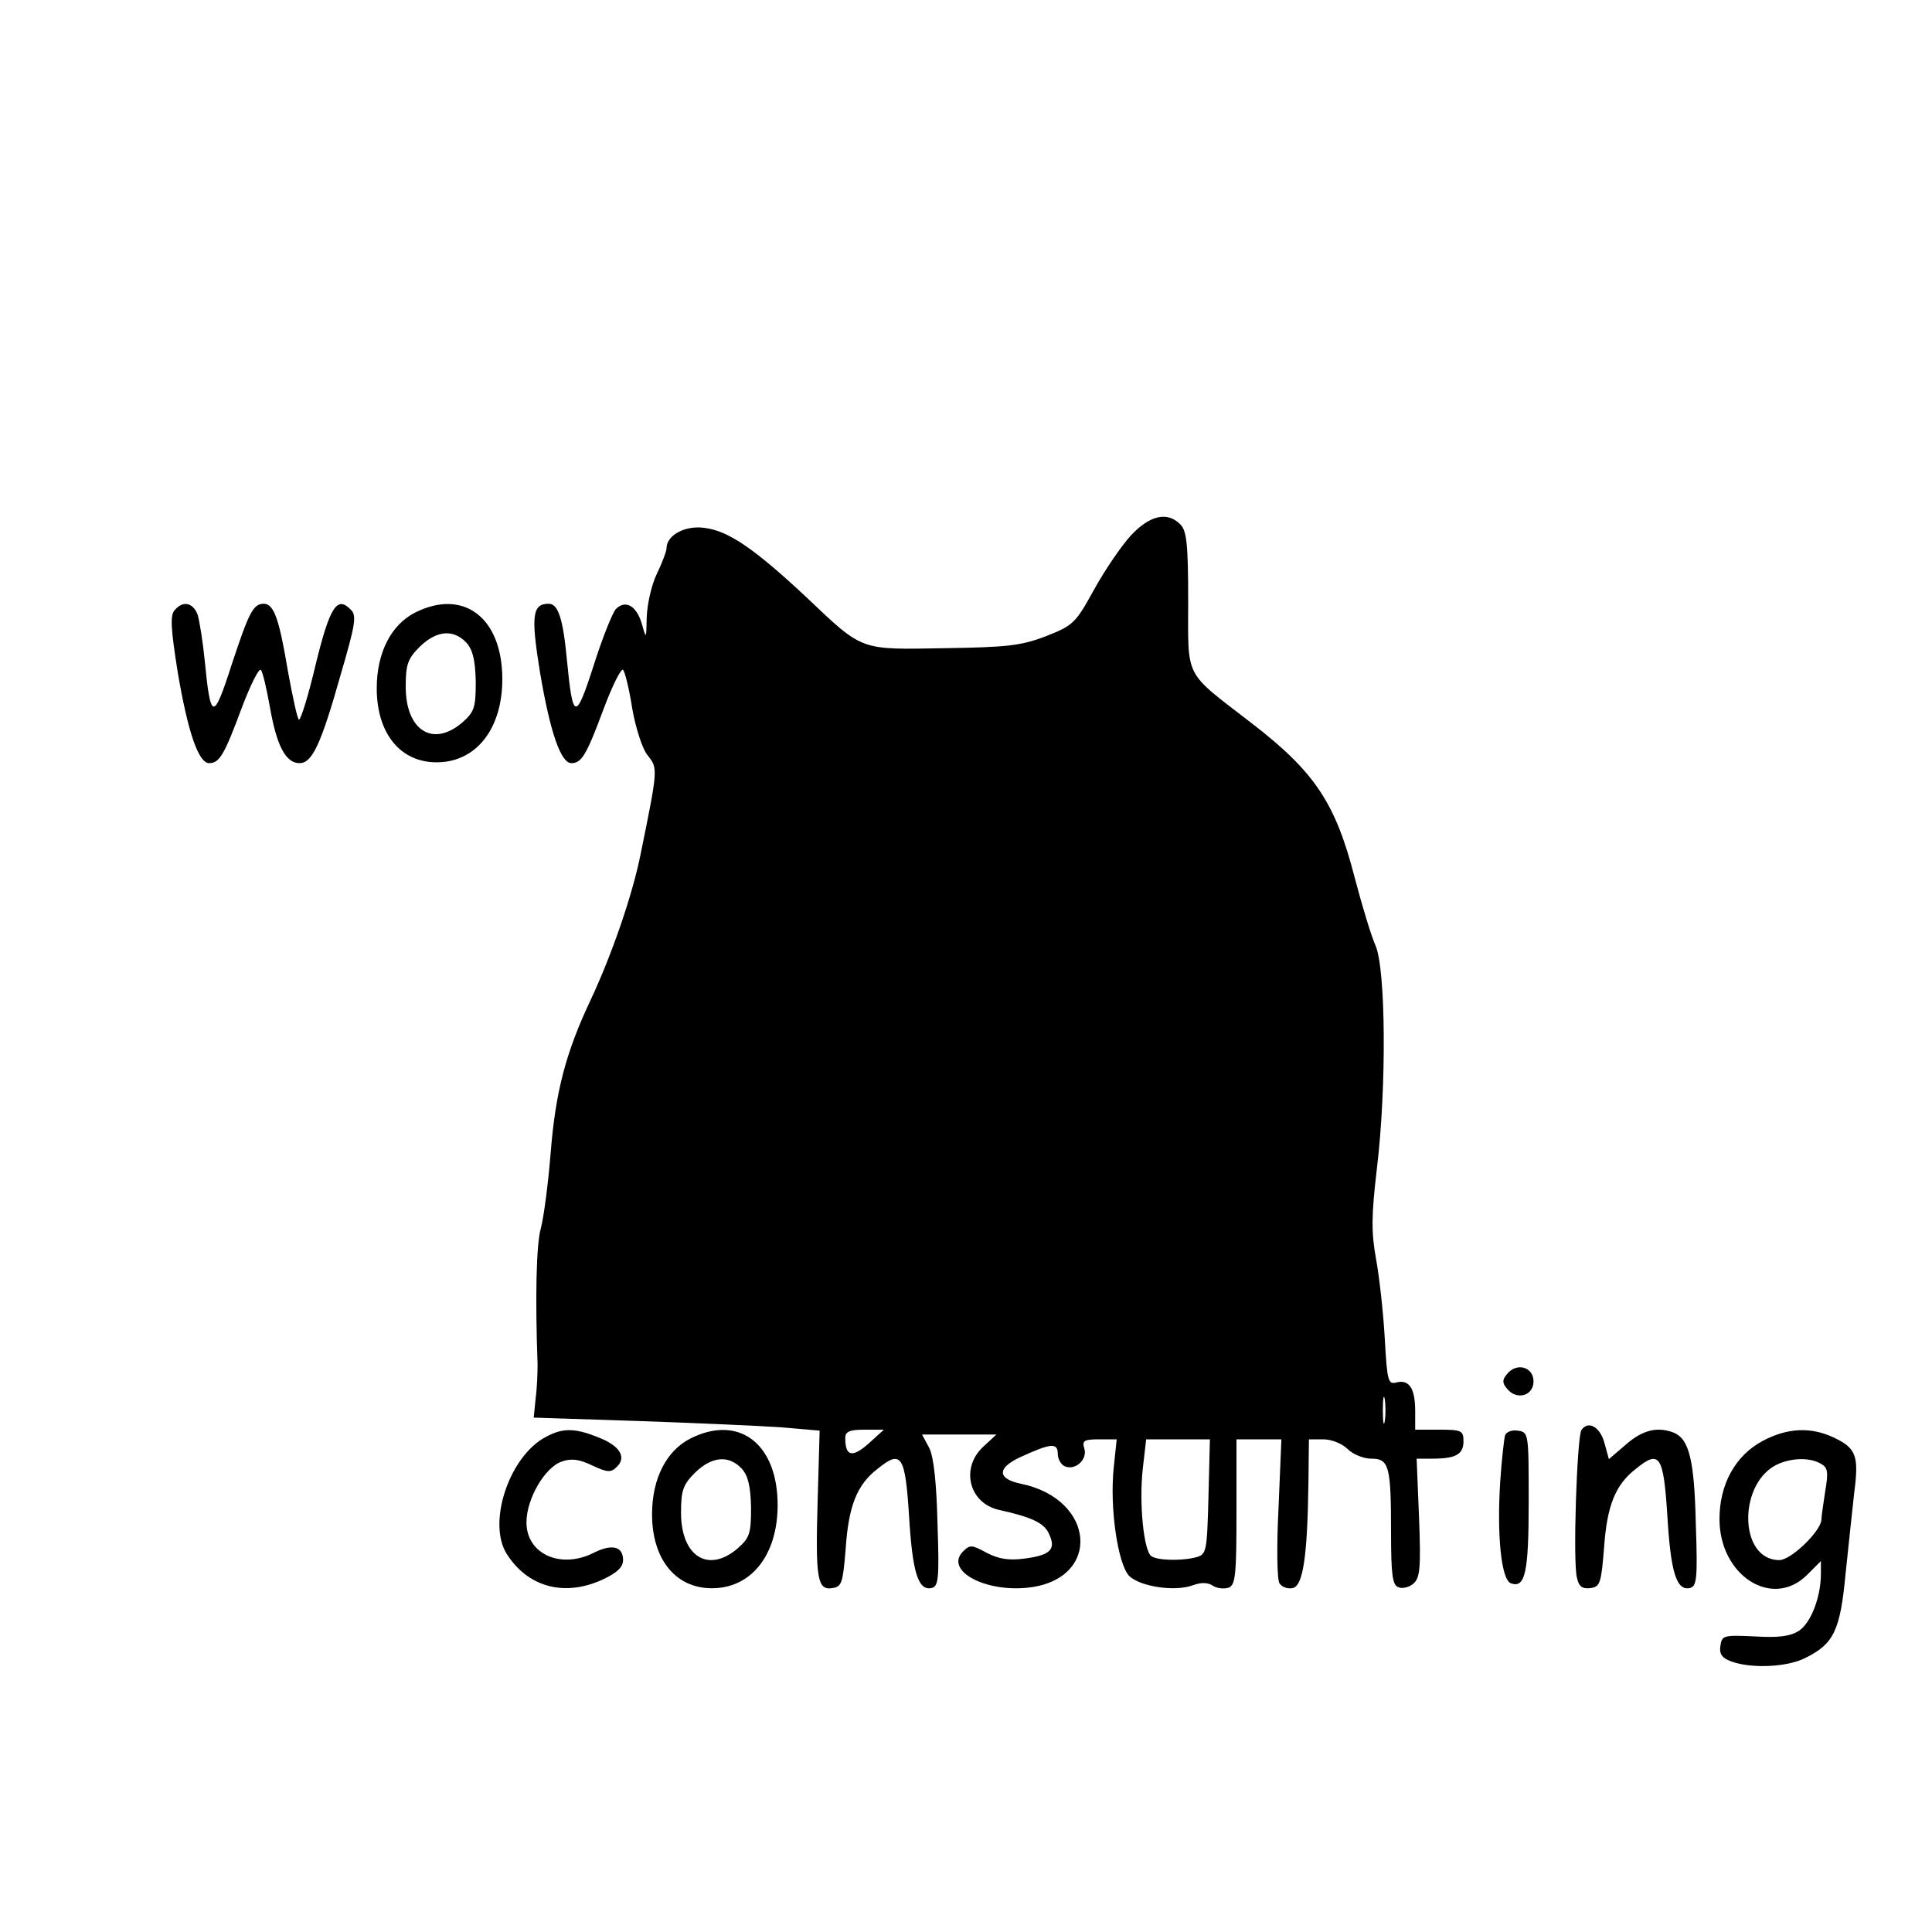 <?xml version="1.0" standalone="no"?>
<!DOCTYPE svg PUBLIC "-//W3C//DTD SVG 20010904//EN"
 "http://www.w3.org/TR/2001/REC-SVG-20010904/DTD/svg10.dtd">
<svg version="1.0" xmlns="http://www.w3.org/2000/svg"
 width="400pt" height="400pt" viewBox="0 0 400 400"
 preserveAspectRatio="xMidYMid meet">
<g transform="translate(0,400) scale(0.1,-0.1)"
fill="#000000" stroke="none">
<path d="M2341 2891 c-20 -22 -54 -72 -76 -112 -38 -69 -43 -74 -99 -96 -52
-20 -81 -23 -210 -25 -177 -3 -168 -7 -287 106 -107 100 -161 137 -210 143
-40 6 -79 -15 -79 -42 0 -6 -9 -30 -20 -53 -11 -22 -20 -63 -21 -89 -1 -47 -1
-47 -10 -15 -11 38 -34 51 -54 31 -7 -8 -28 -60 -46 -117 -37 -115 -43 -114
-55 9 -8 87 -18 119 -38 119 -34 0 -37 -25 -18 -142 21 -124 43 -188 65 -188
21 0 31 16 67 113 18 48 36 84 40 80 4 -4 13 -41 19 -80 7 -40 21 -84 32 -97
21 -27 22 -25 -15 -206 -17 -84 -59 -206 -103 -300 -52 -110 -73 -191 -83
-318 -5 -62 -14 -131 -20 -154 -10 -34 -12 -146 -7 -283 0 -16 -1 -48 -4 -70
l-4 -40 215 -7 c118 -4 251 -10 296 -13 l81 -7 -4 -140 c-5 -166 -1 -191 30
-186 20 3 22 10 28 83 6 87 23 131 66 164 49 40 57 28 65 -96 7 -119 19 -156
46 -151 15 3 17 18 13 133 -2 86 -8 139 -17 157 l-15 28 77 0 77 0 -27 -25
c-48 -44 -30 -117 32 -131 68 -15 94 -27 104 -50 15 -32 3 -44 -52 -51 -31 -4
-52 -1 -77 12 -31 17 -35 17 -49 3 -39 -39 44 -85 135 -75 152 17 140 183 -15
215 -49 10 -50 32 -4 54 65 30 80 32 80 8 0 -11 7 -23 15 -26 22 -9 47 15 40
37 -5 16 -1 19 30 19 l37 0 -6 -57 c-9 -83 8 -201 32 -226 23 -22 95 -33 132
-19 16 6 31 6 41 -1 9 -6 24 -7 33 -4 14 6 16 27 16 157 l0 150 47 0 46 0 -6
-143 c-4 -78 -3 -148 2 -155 5 -8 17 -12 27 -10 22 4 31 66 33 221 l1 87 30 0
c17 0 39 -9 50 -20 11 -11 33 -20 49 -20 37 0 41 -15 41 -153 0 -87 3 -109 15
-113 8 -4 23 0 31 7 14 12 16 32 12 136 l-5 123 33 0 c48 0 64 9 64 36 0 22
-4 24 -50 24 l-50 0 0 38 c0 47 -12 66 -38 60 -18 -5 -20 1 -25 91 -3 53 -11
126 -18 164 -10 56 -10 89 2 190 20 169 18 410 -3 459 -9 20 -28 83 -43 140
-40 156 -83 220 -214 321 -141 109 -131 89 -131 253 0 116 -3 145 -16 158 -27
28 -64 19 -103 -23z m526 -1833 c-2 -13 -4 -3 -4 22 0 25 2 35 4 23 2 -13 2
-33 0 -45z m-1069 -47 c-34 -30 -48 -26 -48 12 0 13 9 17 40 17 l40 0 -32 -29z
m704 -110 c-3 -113 -4 -119 -25 -125 -30 -8 -80 -7 -93 2 -16 10 -26 110 -18
181 l7 61 66 0 66 0 -3 -119z"/>
<path d="M361 2736 c-9 -11 -7 -40 7 -128 21 -124 43 -188 65 -188 21 0 31 16
67 113 18 48 36 84 40 80 4 -4 12 -39 19 -78 14 -80 33 -115 61 -115 26 0 44
37 85 182 31 106 34 124 21 136 -28 29 -43 6 -72 -112 -15 -64 -31 -116 -35
-116 -3 0 -13 46 -23 101 -18 108 -29 139 -50 139 -22 0 -31 -19 -67 -128 -37
-115 -43 -114 -55 9 -4 41 -11 84 -15 97 -10 25 -31 29 -48 8z"/>
<path d="M860 2732 c-50 -25 -80 -83 -80 -157 0 -102 58 -163 143 -152 71 10
117 76 117 171 0 127 -80 188 -180 138z m106 -63 c13 -15 18 -36 19 -81 0 -53
-3 -62 -28 -84 -61 -52 -117 -16 -117 74 0 46 4 58 29 83 35 34 70 37 97 8z"/>
<path d="M3120 1155 c-10 -12 -10 -18 0 -30 20 -25 55 -15 55 15 0 30 -35 40
-55 15z"/>
<path d="M3274 1039 c-9 -16 -18 -274 -9 -306 4 -18 11 -23 28 -21 20 3 22 10
28 83 6 87 23 131 66 164 49 40 57 28 65 -96 7 -119 19 -156 46 -151 15 3 17
18 13 133 -3 133 -14 176 -46 189 -34 13 -65 5 -99 -25 l-35 -30 -9 33 c-9 34
-34 48 -48 27z"/>
<path d="M1123 1021 c-72 -45 -113 -176 -74 -238 43 -68 117 -89 195 -55 33
15 46 27 46 42 0 28 -22 34 -59 16 -69 -36 -141 -4 -141 62 0 49 38 114 73
126 20 7 36 5 63 -8 32 -15 39 -15 51 -3 21 20 6 44 -38 61 -52 21 -77 20
-116 -3z"/>
<path d="M1430 1022 c-50 -25 -80 -83 -80 -157 0 -102 58 -163 143 -152 71 10
117 76 117 171 0 127 -80 188 -180 138z m106 -63 c13 -15 18 -36 19 -81 0 -53
-3 -62 -28 -84 -61 -52 -117 -16 -117 74 0 46 4 58 29 83 35 34 70 37 97 8z"/>
<path d="M3116 1028 c-2 -7 -7 -51 -10 -96 -7 -110 2 -202 22 -210 30 -11 37
23 37 169 0 142 0 144 -23 147 -12 2 -24 -3 -26 -10z"/>
<path d="M3650 1017 c-57 -30 -90 -90 -90 -162 0 -117 109 -187 181 -116 l29
29 0 -26 c0 -49 -21 -102 -45 -118 -18 -12 -43 -15 -92 -12 -64 3 -68 2 -71
-19 -3 -17 3 -26 23 -33 41 -15 116 -12 154 8 58 29 71 57 82 173 6 57 14 133
18 169 10 76 4 92 -43 114 -47 22 -95 20 -146 -7z m119 -47 c15 -8 17 -16 10
-57 -4 -26 -8 -53 -8 -60 -2 -24 -63 -83 -87 -83 -86 0 -86 165 0 200 29 12
64 12 85 0z"/>
</g>
</svg>
